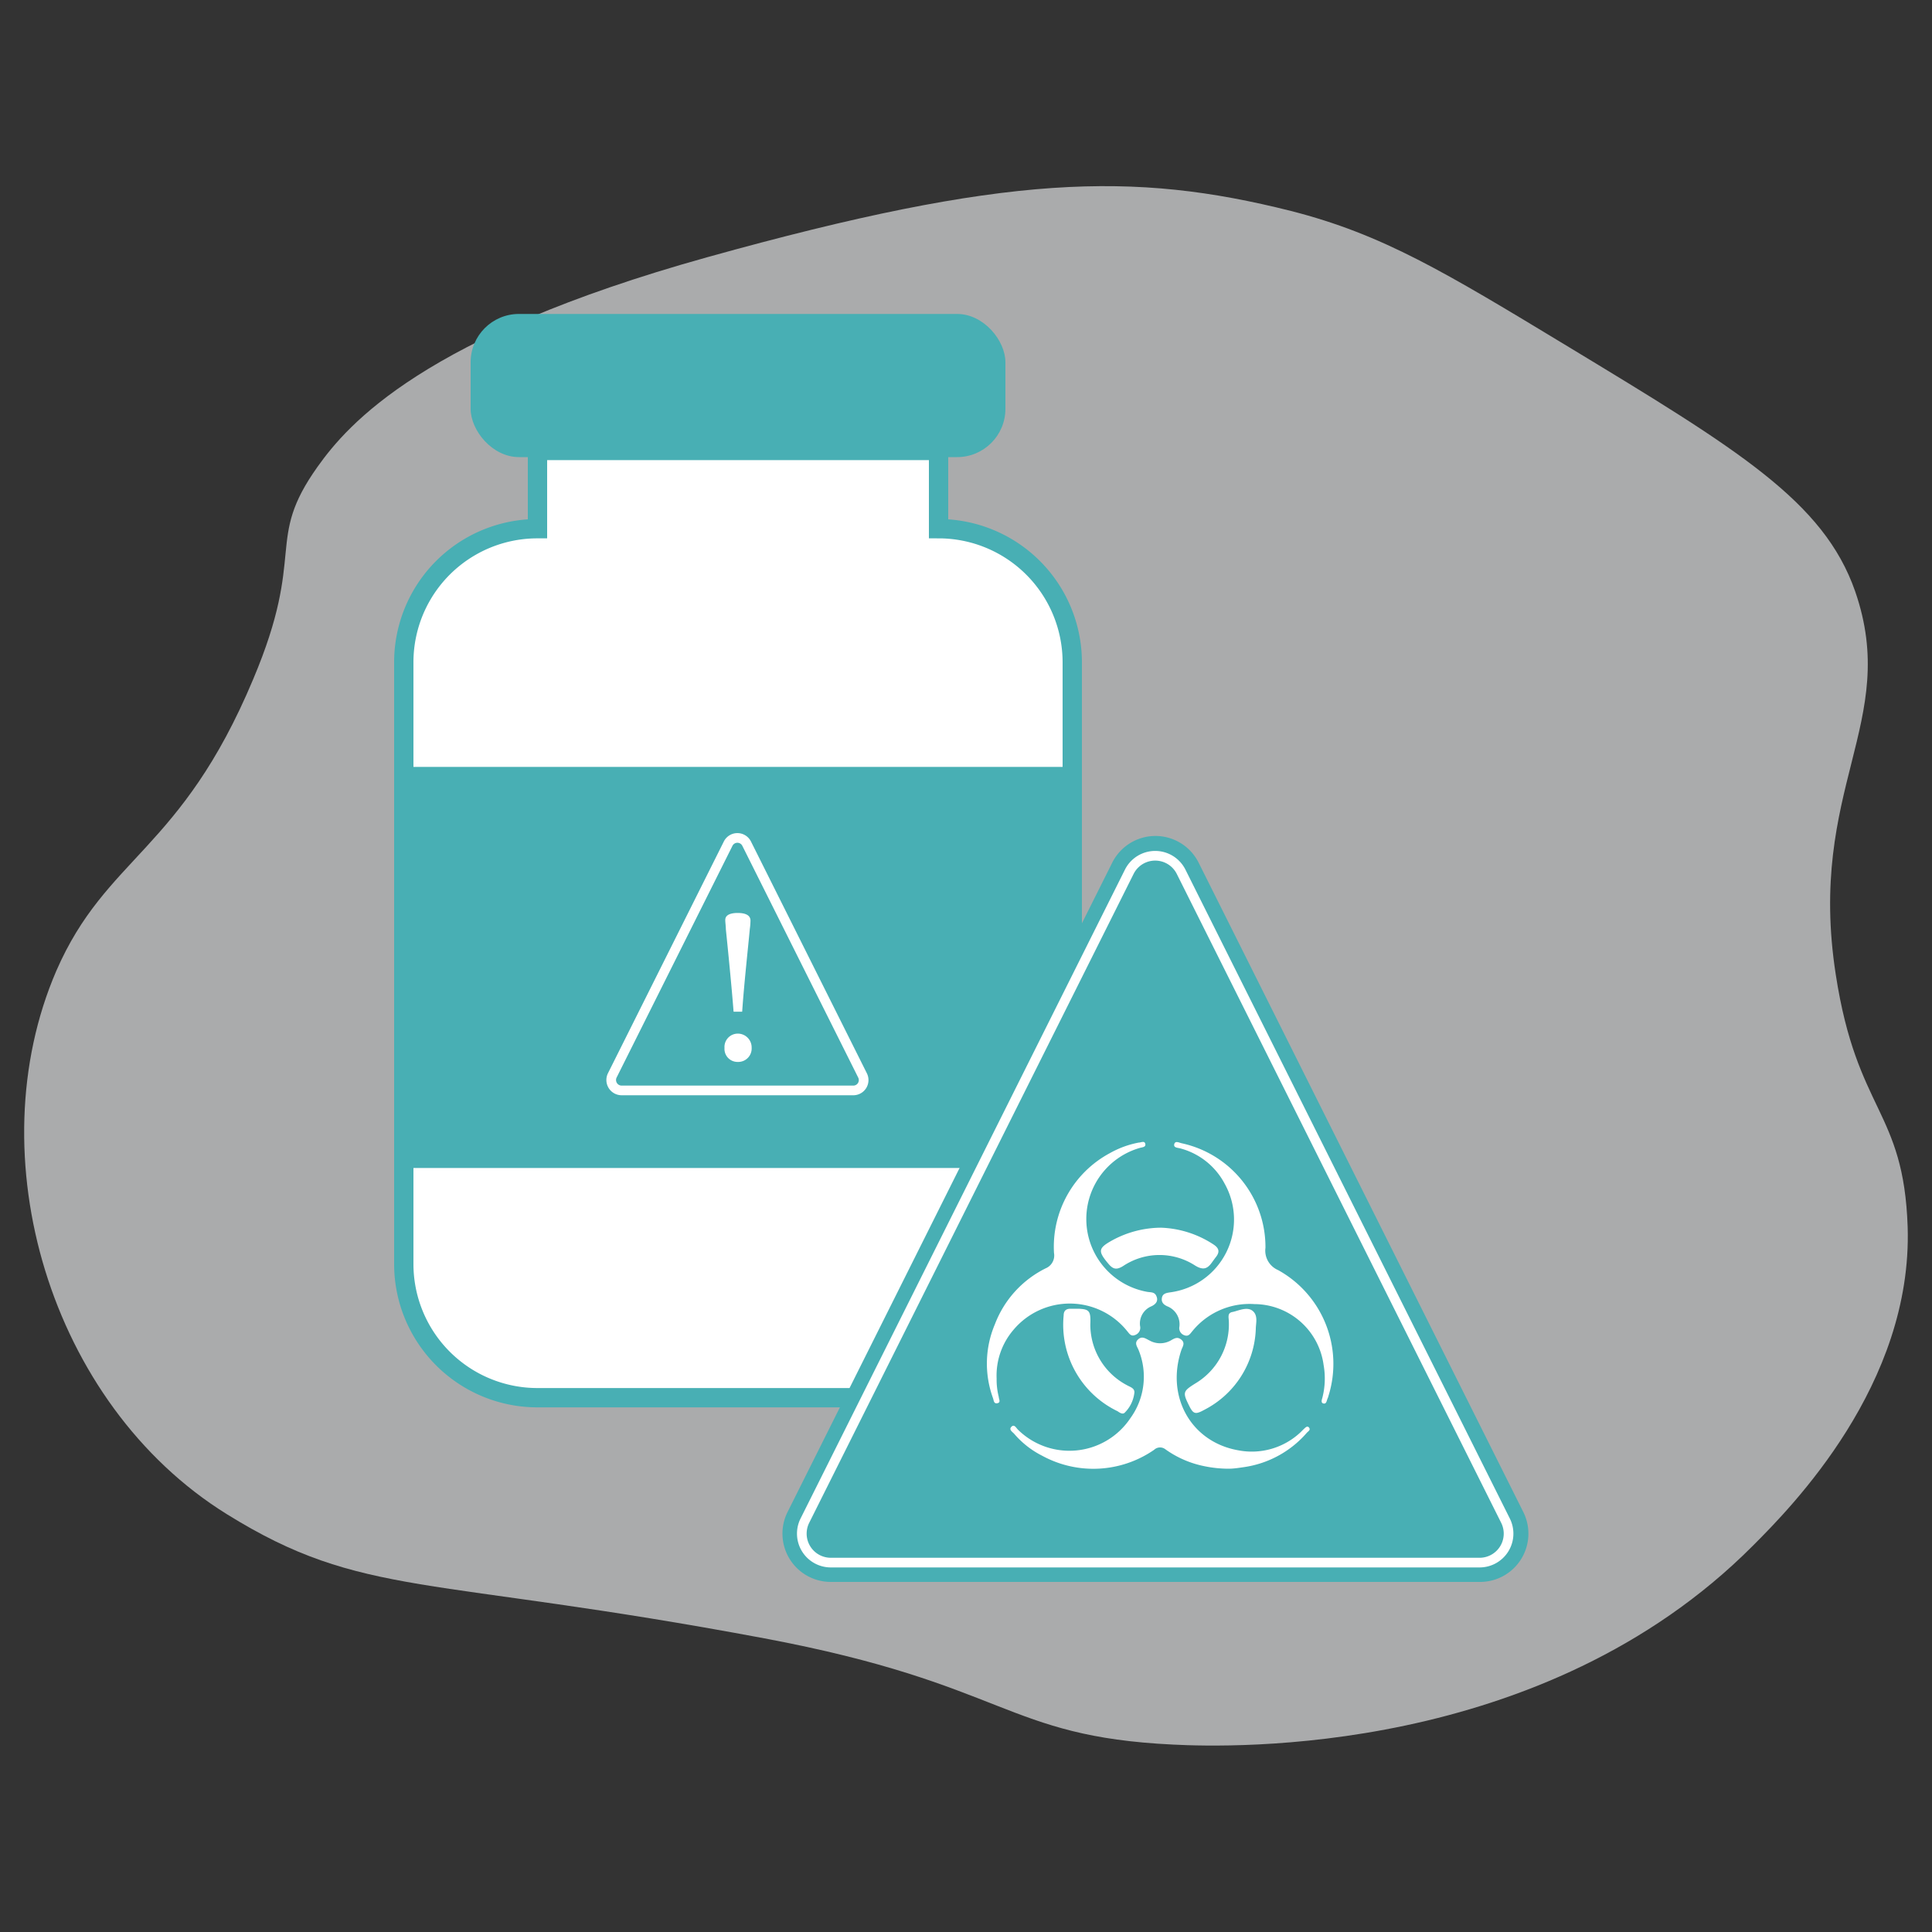 <svg id="Layer_1" data-name="Layer 1" xmlns="http://www.w3.org/2000/svg" viewBox="0 0 200 200"><rect x="0" y="0" width="200" height="200" fill="#333333" stroke="none"/><defs><style>.cls-1{fill:#eaebec;opacity:0.65;}.cls-2,.cls-5{fill:#fff;}.cls-2{stroke:#48afb4;stroke-width:2px;}.cls-2,.cls-4{stroke-miterlimit:10;}.cls-3{fill:#48afb4;}.cls-4{fill:none;stroke:#fff;}</style></defs><path class="cls-1" d="M73.24,26.62C43.79,34.82,36,43.93,32.88,48.31c-5.52,7.74-1.1,8.81-6.67,22C18.73,88.16,11,88.64,5.83,100.5c-8.25,19.11-.72,44.83,17.64,56.24,14.1,8.76,20.73,6.31,55.65,12.86,25.23,4.74,24.81,10.16,42.33,11,6,.3,38.25,1.26,60-20.58C185.47,156,198,143.32,197.48,127c-.41-12.13-5.25-11.87-7.44-26.1-3-19.29,6.71-26.12,2-39.7-3.25-9.3-12.09-14.65-29.78-25.36-12.74-7.71-19.11-11.57-28.61-14C117.33,17.74,104.2,18,73.24,26.62Z"/><path class="cls-2" d="M97.16,54.73v-8.1H55.64v8.1A13.83,13.83,0,0,0,41.8,68.57v62.28a13.84,13.84,0,0,0,13.84,13.84H97.16A13.84,13.84,0,0,0,111,130.85V68.57A13.84,13.84,0,0,0,97.16,54.73Z"/><rect class="cls-3" x="48.72" y="32.5" width="55.36" height="14.82" rx="5"/><rect class="cls-3" x="41.8" y="79.39" width="69.2" height="41.52"/><path class="cls-3" d="M86,163.76a5,5,0,0,1-4.47-7.24l33.58-67.16a5,5,0,0,1,9,0l33.58,67.16a5,5,0,0,1-4.47,7.24Z"/><path class="cls-4" d="M153.2,161.76H86a3,3,0,0,1-2.68-4.34l33.58-67.17a3,3,0,0,1,5.37,0l33.58,67.17A3,3,0,0,1,153.2,161.76Z"/><path class="cls-5" d="M135.47,147.74c-.18-.16-.37.08-.52.21l-.31.31a7.36,7.36,0,0,1-6.43,1.88c-4.91-.85-7.55-5.56-5.91-10.4.12-.34.41-.7,0-1.05s-.73-.14-1.11.08a2.25,2.25,0,0,1-2.19,0c-.41-.2-.77-.5-1.19-.11s-.06.77.07,1.13a7.3,7.3,0,0,1-.85,7A7.59,7.59,0,0,1,105.38,148c-.18-.17-.38-.61-.68-.3s.12.53.3.74a9.36,9.36,0,0,0,2.89,2.26,11.06,11.06,0,0,0,11.59-.62.89.89,0,0,1,1.12-.08,10.43,10.43,0,0,0,4.08,1.78,12.37,12.37,0,0,0,2.49.26c.55,0,1.1-.09,1.65-.17a10.6,10.6,0,0,0,6.48-3.57C135.44,148.16,135.73,148,135.47,147.74Z"/><path class="cls-5" d="M103.17,142.7a7.21,7.21,0,0,0,.22,1.9c0,.23.25.58-.14.66s-.37-.3-.46-.54a10.42,10.42,0,0,1,.2-7.63,10.72,10.72,0,0,1,5.25-5.79,1.44,1.44,0,0,0,.87-1.59,11,11,0,0,1,5.77-10.33,9.73,9.73,0,0,1,3-1.1c.24,0,.6-.22.68.13s-.32.35-.56.42a7.66,7.66,0,0,0,.75,14.9c.34.06.74,0,.93.38.27.53,0,.88-.47,1.11a1.93,1.93,0,0,0-1.19,2.05.79.79,0,0,1-.49.92c-.45.2-.62-.13-.85-.4a7.61,7.61,0,0,0-11.77-.12A7.26,7.26,0,0,0,103.17,142.7Z"/><path class="cls-5" d="M129.86,135a7.63,7.63,0,0,0-6.46,2.84c-.2.24-.38.54-.78.39a.77.77,0,0,1-.53-.88,2,2,0,0,0-1.25-2.12c-.39-.18-.64-.42-.56-.88s.49-.51.88-.57a7.6,7.6,0,0,0,5.63-11.22,7.32,7.32,0,0,0-4.61-3.68c-.26-.07-.72-.06-.62-.44s.5-.15.77-.09A11,11,0,0,1,131,129.17a2.19,2.19,0,0,0,1.31,2.31,11.09,11.09,0,0,1,5.22,13,1.83,1.83,0,0,1-.08.25c-.12.22-.11.63-.44.56s-.15-.45-.1-.67a8,8,0,0,0,.11-3.31A7.27,7.27,0,0,0,129.86,135Z"/><path class="cls-5" d="M120.18,127.09a10.55,10.55,0,0,1,5.46,1.75c.57.38.64.77.23,1.29-.15.19-.28.38-.42.57-.47.66-.91.81-1.73.31a6.78,6.78,0,0,0-7.47.06c-.65.39-1,.34-1.47-.2-1.16-1.37-1.13-1.66.45-2.52A10.65,10.65,0,0,1,120.18,127.09Z"/><path class="cls-5" d="M112.87,137.09a7.09,7.09,0,0,0,3.8,6.31c.35.2.85.31.75.85a3.44,3.44,0,0,1-1,2c-.21.19-.5,0-.73-.16a9.93,9.93,0,0,1-5.58-9.92c0-.47.24-.69.71-.69h.79C112.76,135.52,112.93,135.7,112.87,137.09Z"/><path class="cls-5" d="M130,137.57a9.8,9.8,0,0,1-5.36,8.39c-.91.5-1.12.42-1.56-.48-.67-1.34-.61-1.47.65-2.26a7.12,7.12,0,0,0,3.48-6.4c0-.39-.19-.9.36-1s1.51-.6,2.1-.12S130,137,130,137.57Z"/><path class="cls-4" d="M88.38,112.88h-24a1.08,1.08,0,0,1-1-1.55l12-24a1.07,1.07,0,0,1,1.91,0l12,24A1.07,1.07,0,0,1,88.38,112.88Z"/><path class="cls-5" d="M76.37,109.93A1.35,1.35,0,0,1,75,108.48,1.38,1.38,0,0,1,76.37,107a1.43,1.43,0,0,1,1.44,1.46A1.39,1.39,0,0,1,76.37,109.93Zm0-15.42c.62,0,1.3.14,1.32.77a6.39,6.39,0,0,1-.07.89c-.16,1.75-.61,5.85-.79,8.56h-.89c-.21-2.71-.61-6.69-.8-8.54,0-.29-.06-.7-.06-.93C75.06,94.67,75.71,94.51,76.35,94.51Z"/></svg>
